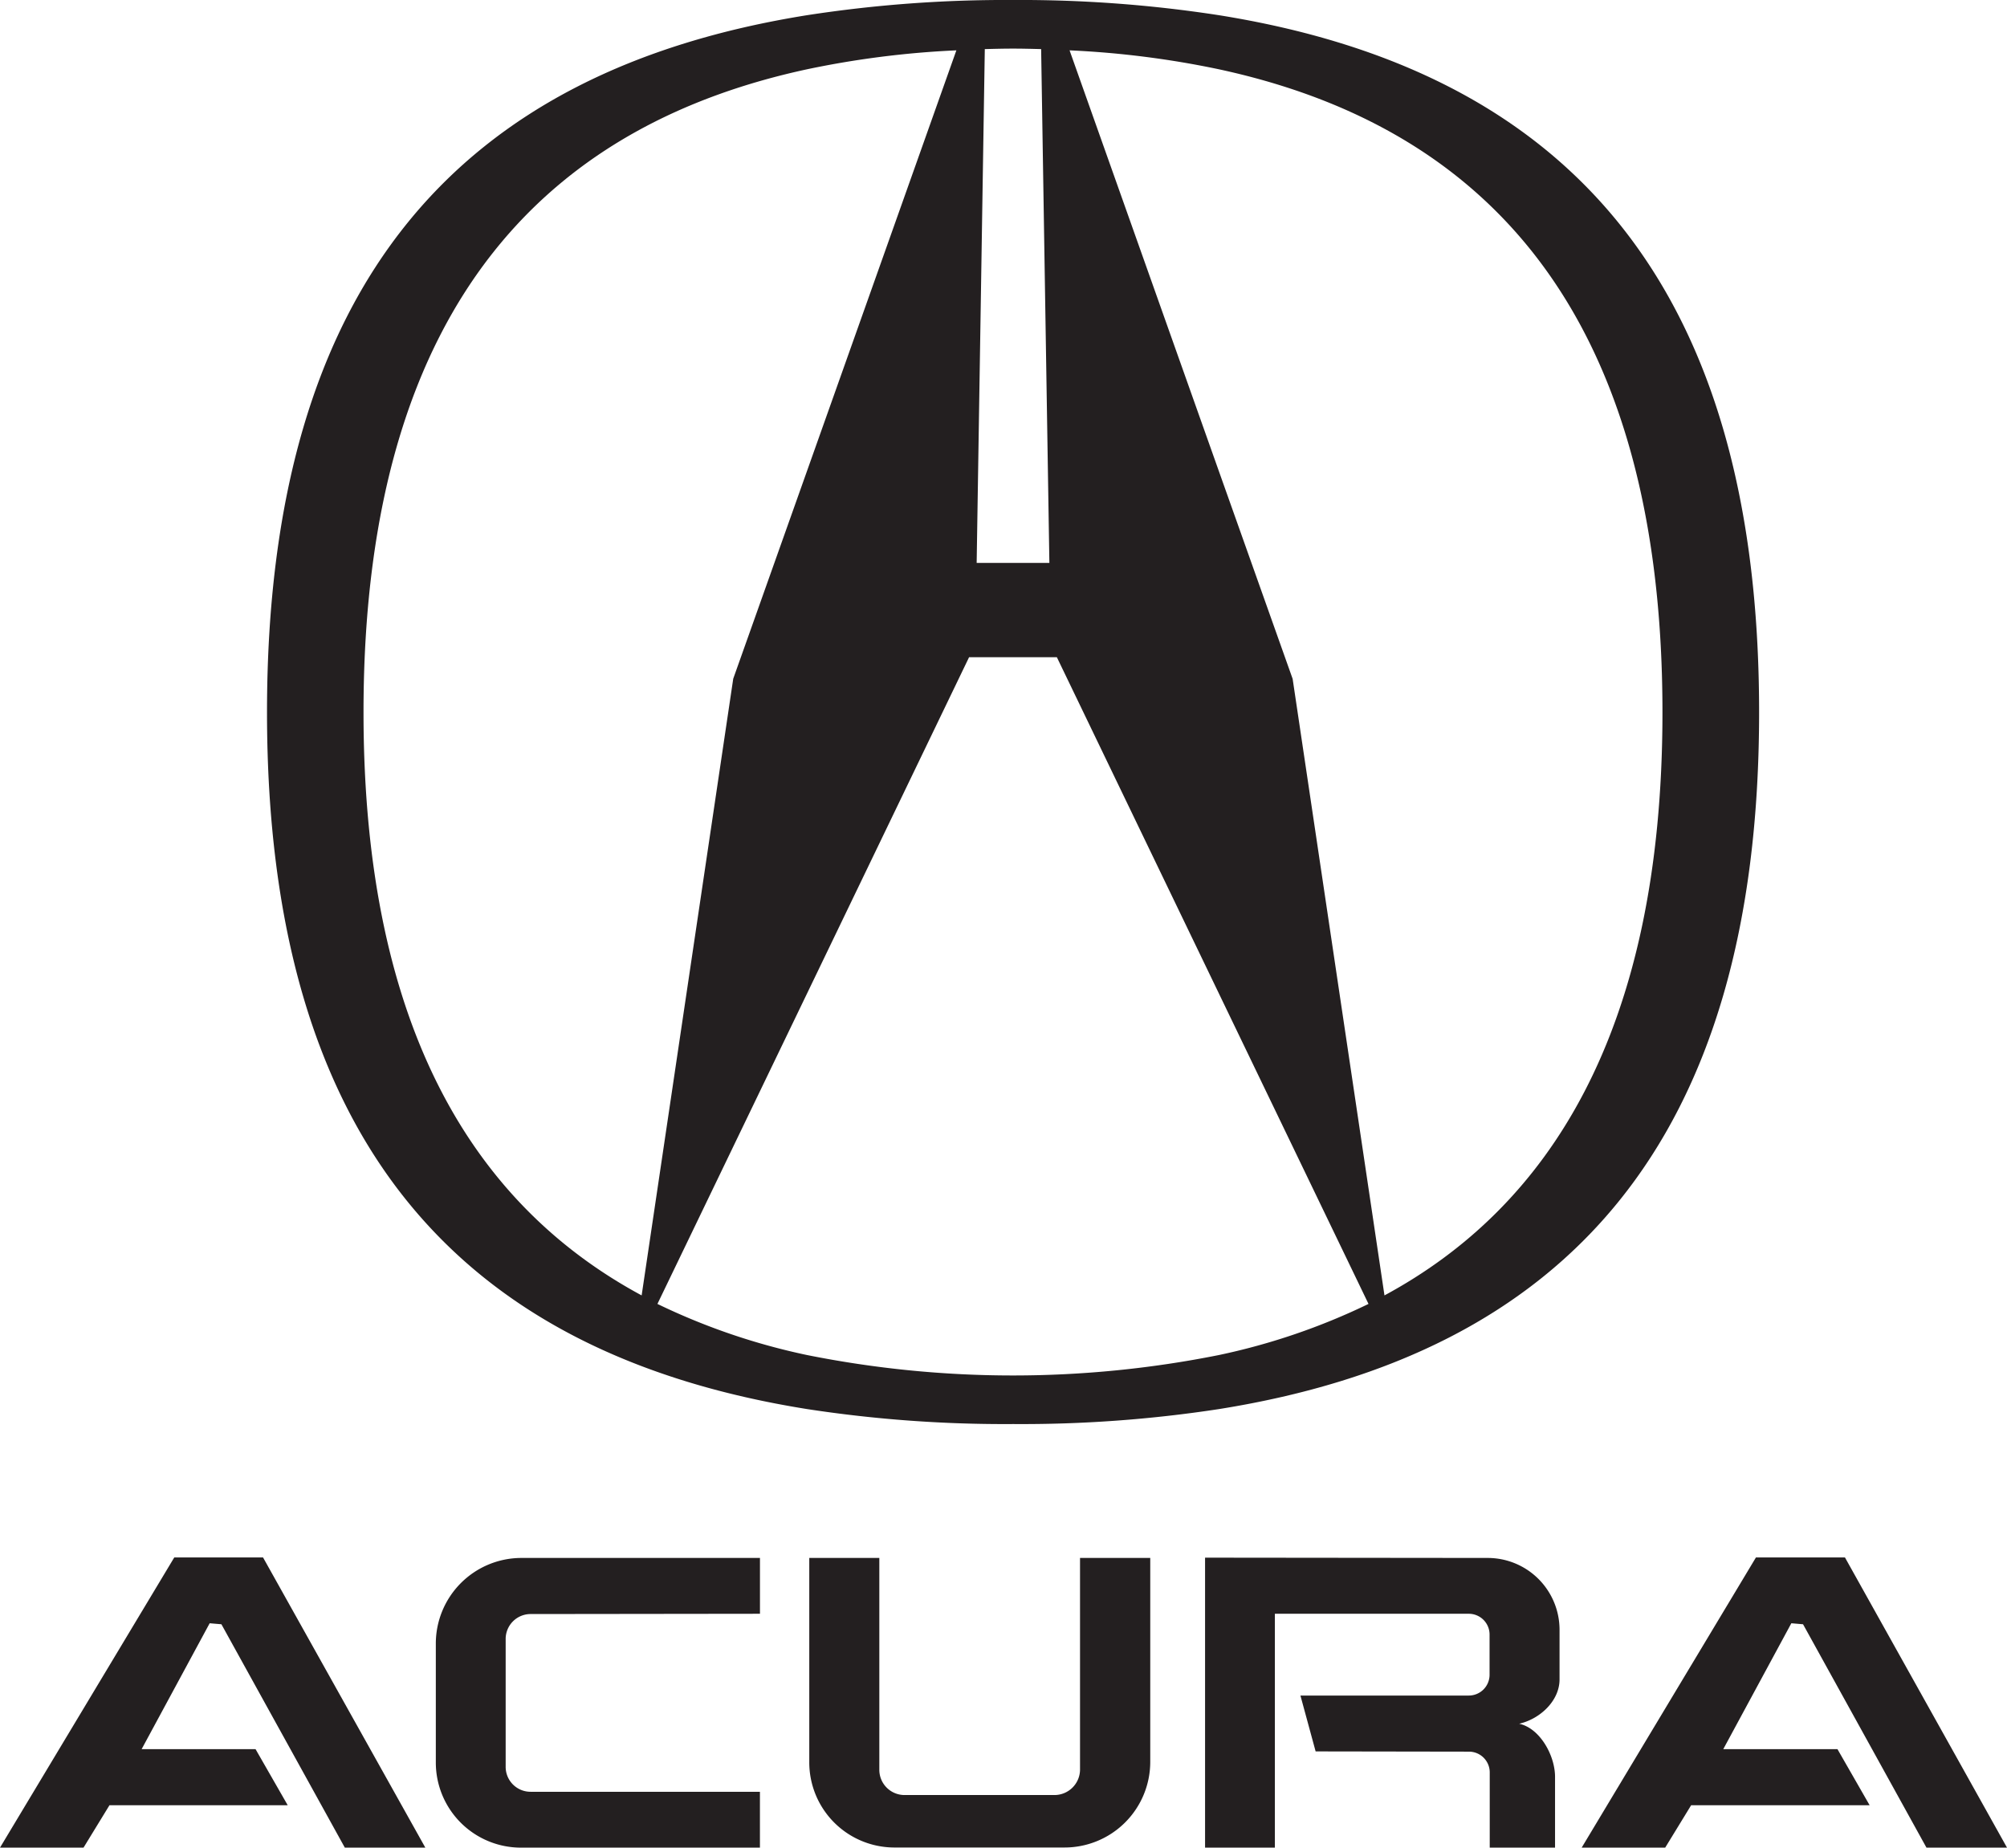 <svg id="Layer_1" data-name="Layer 1" xmlns="http://www.w3.org/2000/svg" viewBox="0 0 579.6 533.59"><defs><style>.cls-1{fill:#231f20;}</style></defs><polygon class="cls-1" points="50.33 449.78 0 533.59 24.12 533.59 31.61 521.35 83.09 521.35 73.8 505.15 40.9 505.15 60.55 468.79 63.94 469.08 99.58 533.59 122.83 533.59 75.96 449.78 50.33 449.78"/><path class="cls-1" d="M133.56,629.36v34.28a24.58,24.58,0,0,0,24.69,24.62h68.91V672.13H161a7.19,7.19,0,0,1-7.27-7.2V628.07A7.2,7.2,0,0,1,161,620.8l66.17-.08V604.6H158.25A24.74,24.74,0,0,0,133.56,629.36Z" transform="translate(-7.7 -154.67)"/><path class="cls-1" d="M319.6,665.8a7.39,7.39,0,0,1-7.27,7.27H268.84a7.28,7.28,0,0,1-7.2-7.27V604.6H241.41v59a24.59,24.59,0,0,0,24.7,24.62h49a24.74,24.74,0,0,0,24.77-24.62v-59H319.6Z" transform="translate(-7.7 -154.67)"/><path class="cls-1" d="M359.71,561.61c99.65-15.91,156-76.68,156-201.24S459.36,175,359.71,159.06a376,376,0,0,0-59.47-4.39,376.12,376.12,0,0,0-59.48,4.39C141.19,175,84.81,235.74,84.81,360.37s56.38,185.33,156,201.24a376.42,376.42,0,0,0,59.48,4.32A376.29,376.29,0,0,0,359.71,561.61Zm0-386.93C430.12,189.88,487.8,238,487.8,360.37c0,93-33.34,143.07-80.28,168.41L381,350.72l-21.31-60L316.58,169.21A267,267,0,0,1,359.71,174.68Zm-67.61-5.83c2.74-.07,5.4-.14,8.14-.14s5.4.07,8.13.14l2.38,148.39h-21ZM112.68,360.37c0-122.4,57.67-170.49,128.08-185.69a267.15,267.15,0,0,1,43.13-5.47L240.76,290.68l-21.31,60L193,528.78C146,503.44,112.68,453.4,112.68,360.37ZM240.76,546a188,188,0,0,1-43.2-14.76l43.2-89.64,46.8-97.13h25.35l46.8,97.13,43.2,89.64A188,188,0,0,1,359.71,546a302.72,302.72,0,0,1-118.95,0Z" transform="translate(-7.7 -154.67)"/><polygon class="cls-1" points="520.7 469.08 556.34 533.59 579.6 533.59 532.8 449.78 507.1 449.78 456.77 533.59 480.89 533.59 488.38 521.35 539.93 521.35 530.64 505.15 497.66 505.15 517.32 468.79 520.7 469.08"/><path class="cls-1" d="M437.4,604.6l-77.69-.08h-4v83.74h20.16V620.72h56a6,6,0,0,1,6,5.91v11.81a6,6,0,0,1-6,5.9H383.25l4.39,16.13,44.28.07a6,6,0,0,1,6,5.9v21.82h18.86V667.67c-.07-6.12-4.39-13.9-10.36-15.19,6-1.37,11.59-6.56,11.66-12.68V625.26A20.75,20.75,0,0,0,437.4,604.6Z" transform="translate(-7.7 -154.67)"/></svg>